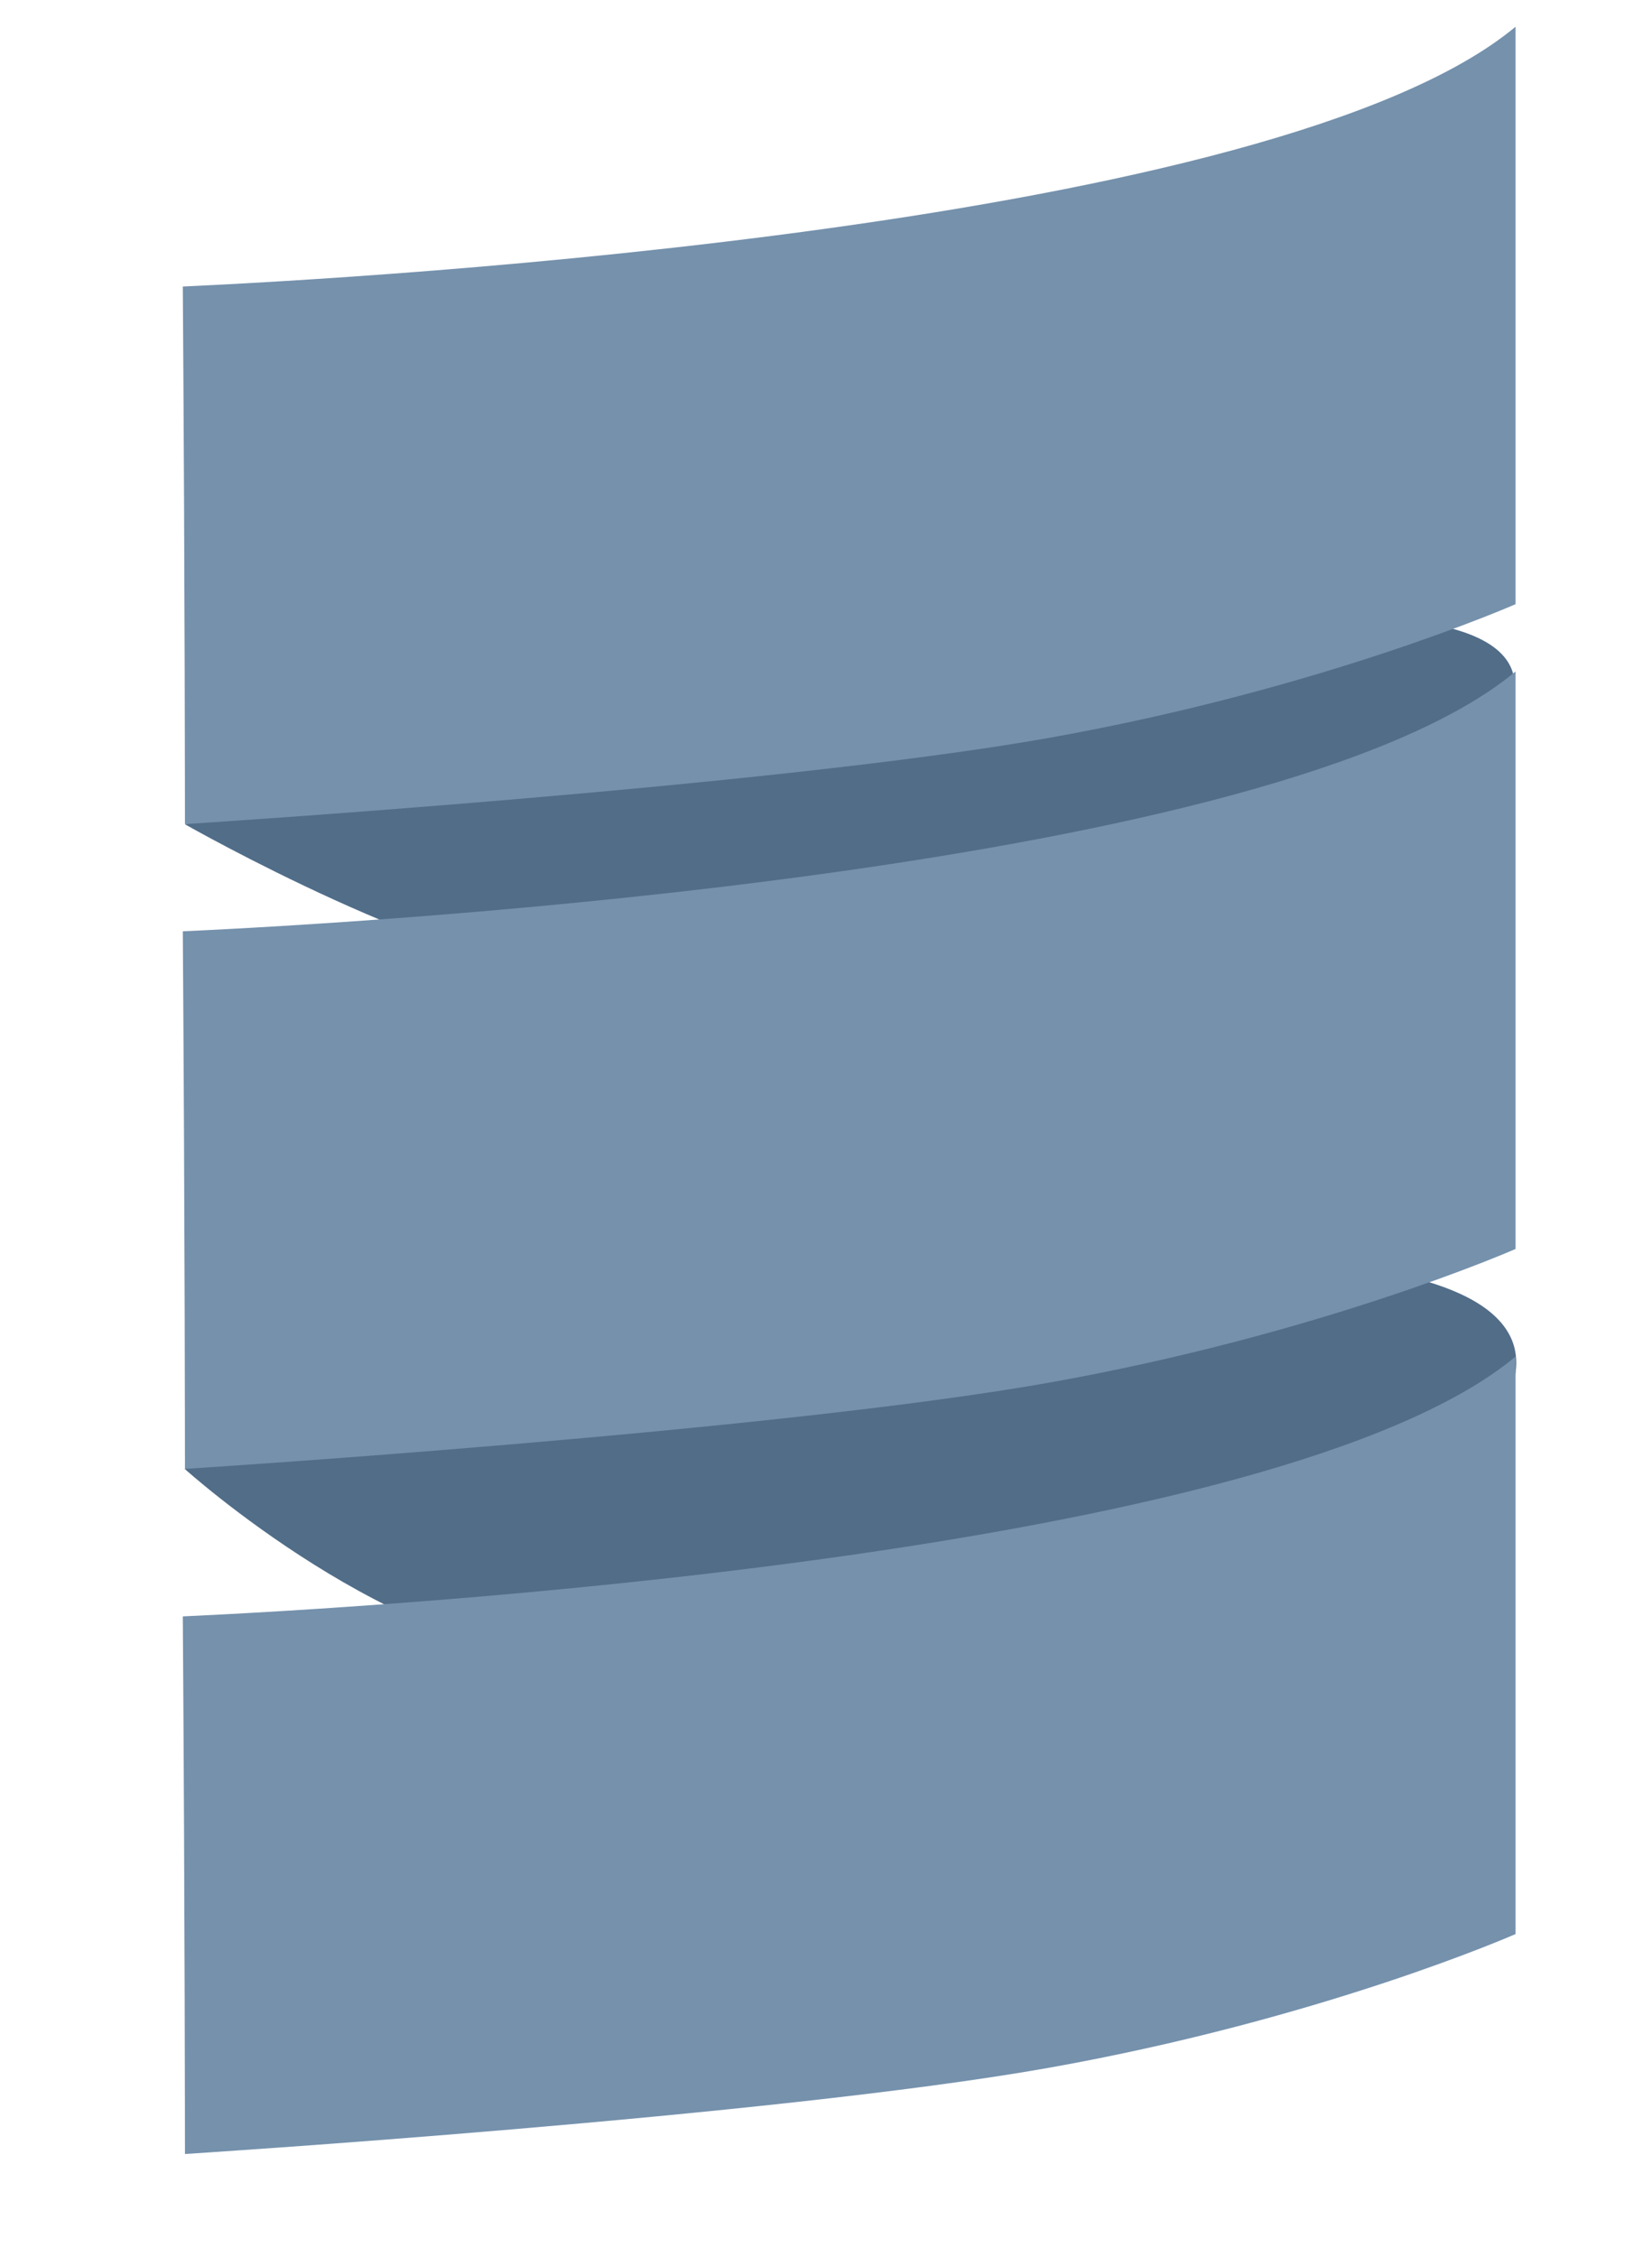 <svg width="41" height="56" viewBox="0 0 41 56" xmlns="http://www.w3.org/2000/svg" xmlns:xlink="http://www.w3.org/1999/xlink"><title>Scala</title><defs><path id="a" d="M0 0h41v56H0z"/></defs><g fill="none" fill-rule="evenodd"><mask id="b" fill="#fff"><use xlink:href="#a"/></mask><path d="M4.582 36.448S9.845 41.2 14.485 41.2c4.64 0 21.53-4.752 21.53-4.752s5.685-4.64-4.267-5.192c-9.952-.552-27.166 5.192-27.166 5.192zM4.594 20.456s6.573 3.744 9.89 3.744c3.32 0 21.532-4.752 21.532-4.752s6.32-5.178-6.35-3.97c-12.67 1.21-25.072 4.978-25.072 4.978z" fill="#516D88" mask="url(#b)"/><path d="M37.614 33.662v14.33s-4.788 2.112-11.607 3.323C19.187 52.525 4.59 53.45 4.59 53.45s0-5.804-.053-13.34c4.562-.21 27.126-1.492 33.077-6.448zM37.614 16.662v14.33s-4.788 2.112-11.607 3.323C19.187 35.525 4.59 36.45 4.59 36.45s0-5.804-.053-13.34c4.562-.21 27.126-1.492 33.077-6.448zM37.614.662v14.33s-4.788 2.112-11.607 3.323C19.187 19.525 4.59 20.45 4.59 20.45s0-5.804-.053-13.34C9.1 6.9 31.663 5.62 37.614.663z" fill="#7591AC" mask="url(#b)"/></g></svg>